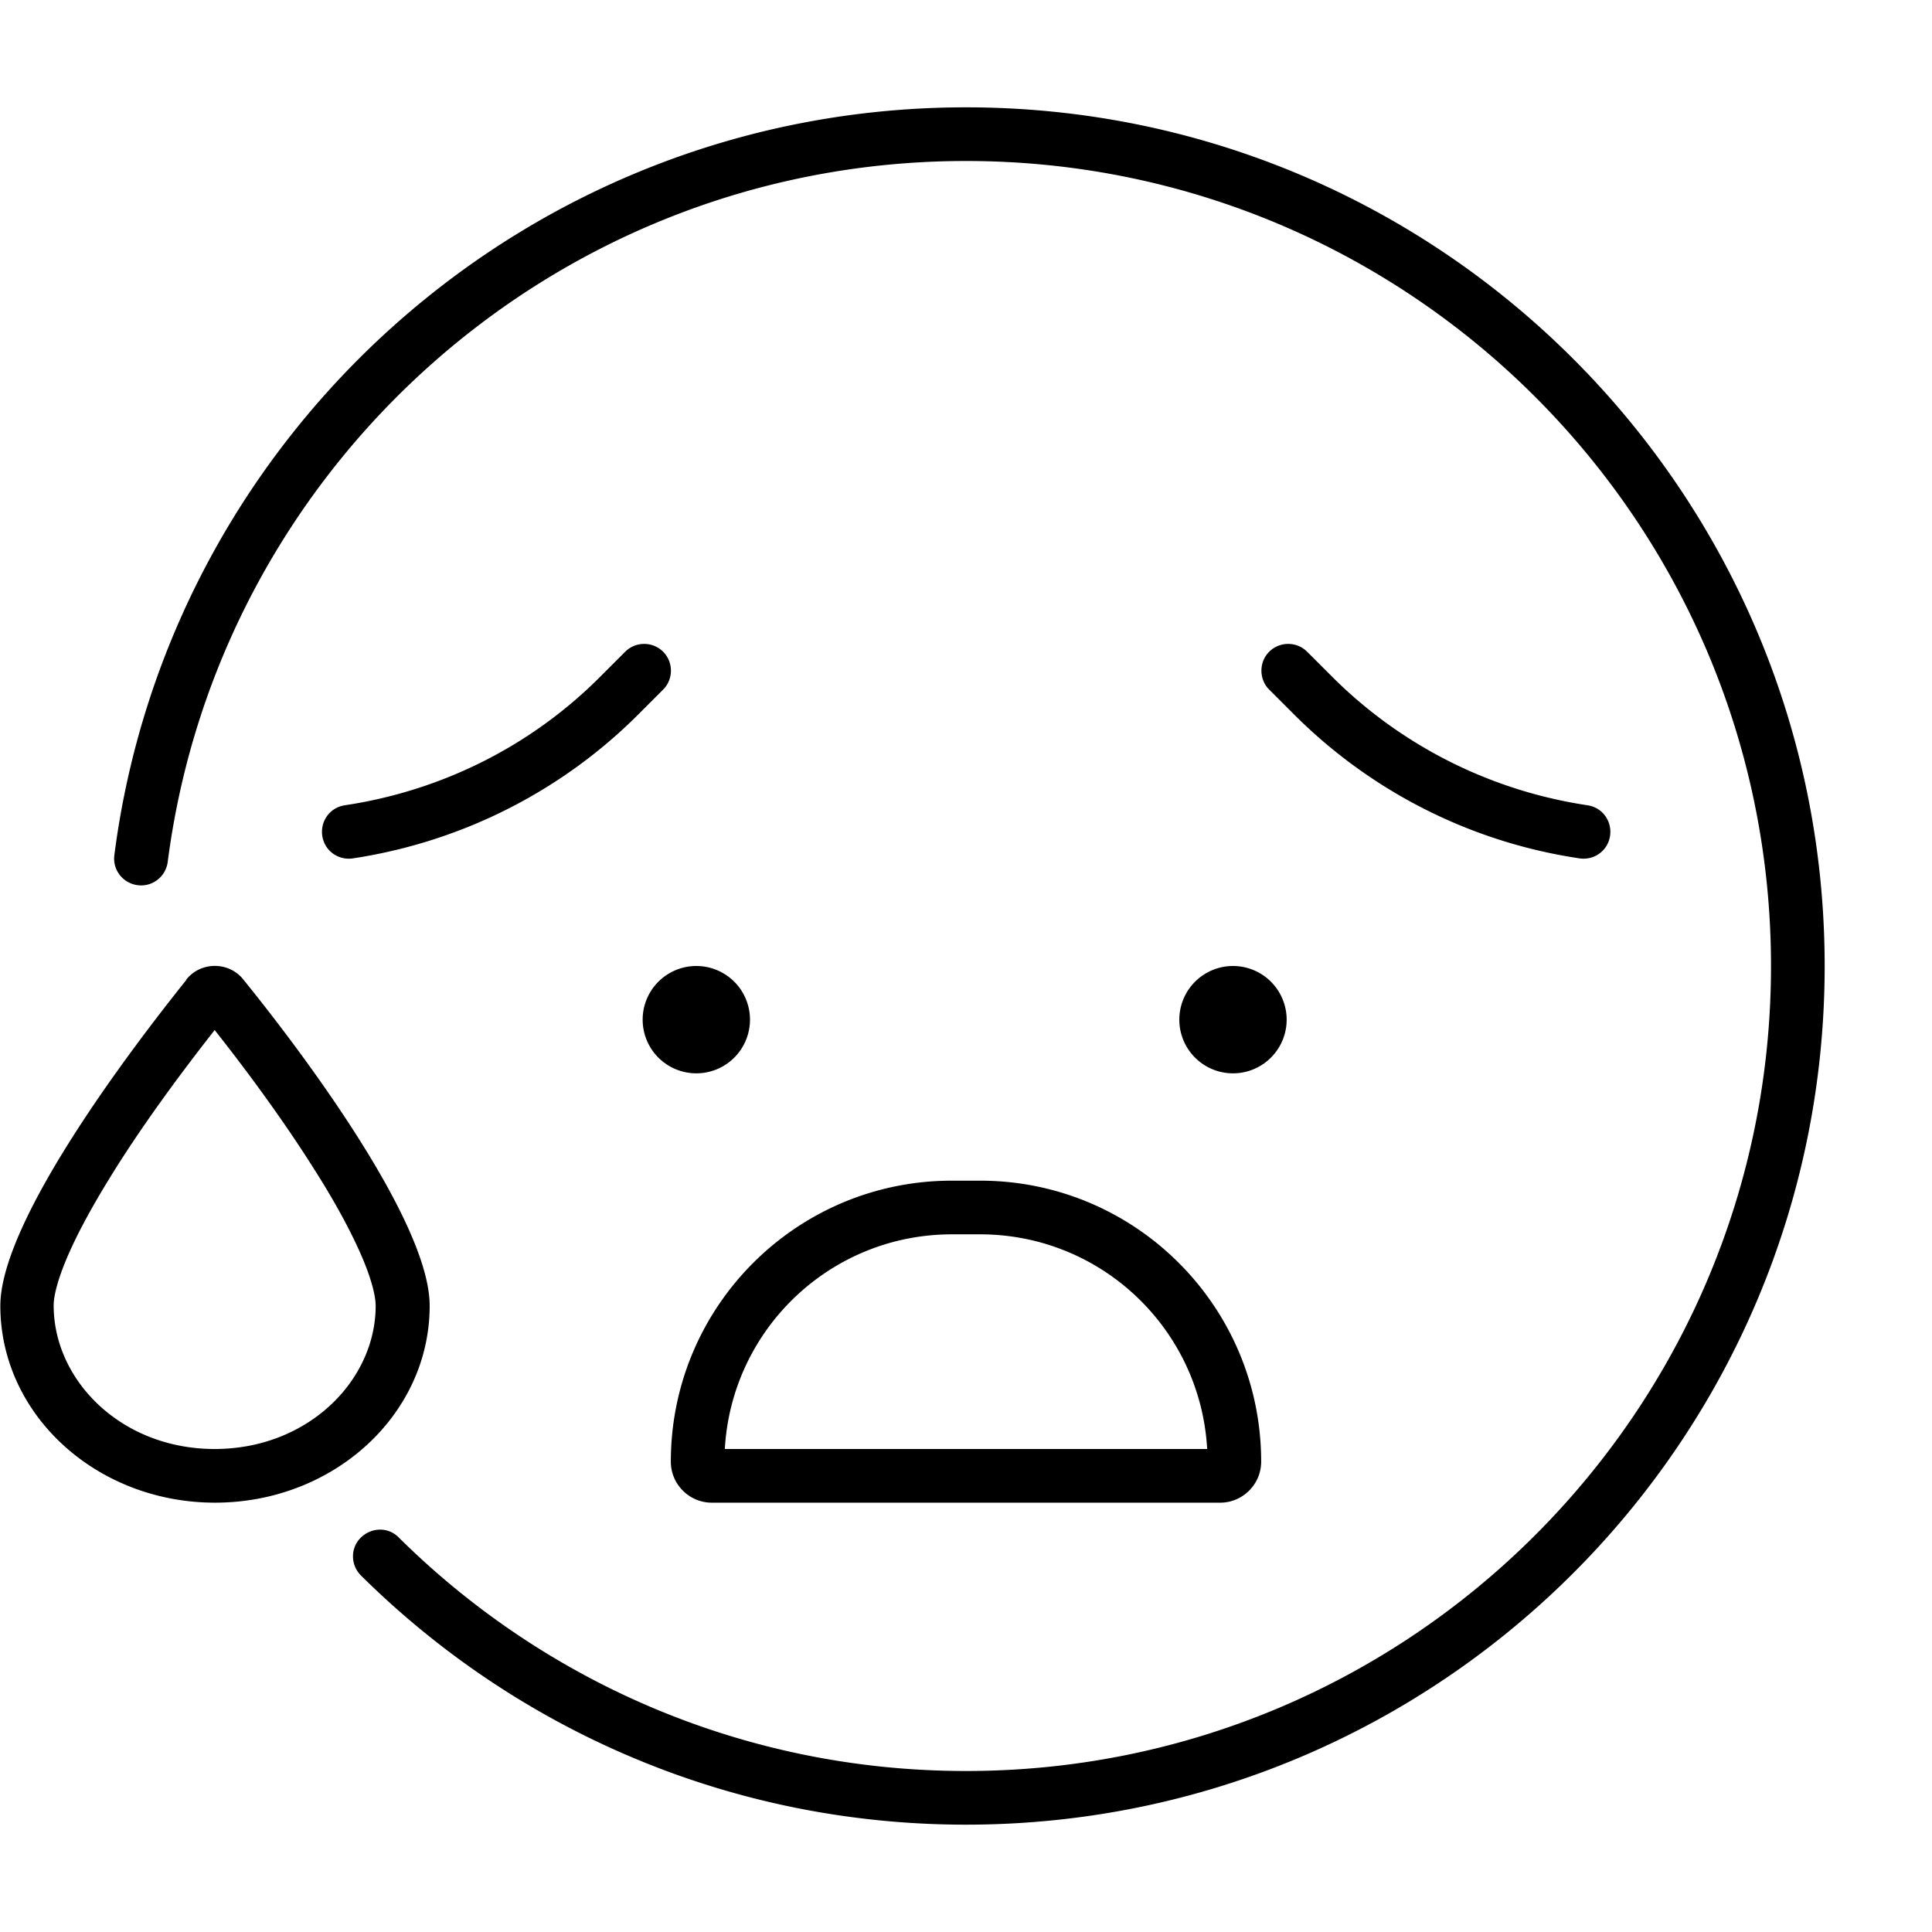<svg xmlns="http://www.w3.org/2000/svg" width="24" height="24" viewBox="0 0 576 512"><path d="M288 16C166 16 65.2 107.1 50 225c-.6 4.4-4.6 7.5-9 6.9s-7.5-4.6-6.9-9C50.3 97.2 157.8 0 288 0C429.4 0 544 114.6 544 256s-114.6 256-256 256c-70.4 0-134.1-28.4-180.4-74.3c-3.1-3.1-3.2-8.2 0-11.3s8.2-3.2 11.3 0C162.3 469.4 222 496 288 496c132.5 0 240-107.5 240-240S420.5 16 288 16zM197.7 162.3c3.1 3.1 3.1 8.2 0 11.3l-7.4 7.4c-22.4 22.4-51.2 37.2-82.5 42.5l-2.5 .4c-4.4 .7-8.5-2.2-9.2-6.6s2.2-8.5 6.6-9.2l2.5-.4c28-4.7 53.8-17.9 73.8-38l7.4-7.4c3.1-3.1 8.2-3.1 11.3 0zm180.7 11.3c-3.1-3.1-3.1-8.2 0-11.3s8.2-3.1 11.3 0l7.4 7.4c20 20 45.8 33.3 73.8 38l2.5 .4c4.4 .7 7.3 4.8 6.6 9.2s-4.8 7.3-9.2 6.6l-2.5-.4c-31.3-5.2-60.1-20.1-82.5-42.5l-7.4-7.4zM64 275.1c-8.4 10.7-19.7 25.7-29.3 40.9c-5.6 8.9-10.5 17.5-13.9 25.1c-3.6 8-4.8 13.3-4.8 16.1C16 379.6 36.2 400 64 400s48-20.4 48-42.7c0-2.8-1.2-8.2-4.8-16.2c-3.4-7.6-8.2-16.2-13.9-25.1c-9.6-15.2-20.9-30.3-29.3-40.9zm-8.5-15c4.3-5.5 12.8-5.5 17.1 0c17.6 21.7 55.5 72.2 55.5 97.2c0 32.5-28.7 58.7-64 58.7s-64-26.2-64-58.7c0-25 38.1-75.5 55.5-97.2zM367.6 256a16 16 0 1 1 0 32 16 16 0 1 1 0-32zm-144 16a16 16 0 1 1 -32 0 16 16 0 1 1 32 0zm60.2 48l8.4 0c46.3 0 83.8 37.5 83.8 83.8c0 6.7-5.5 12.2-12.2 12.2l-151.6 0c-6.7 0-12.2-5.5-12.2-12.2c0-46.3 37.5-83.8 83.8-83.8zm76.1 80c-2-35.7-31.5-64-67.7-64l-8.4 0c-36.2 0-65.7 28.3-67.7 64l143.8 0z"/></svg>